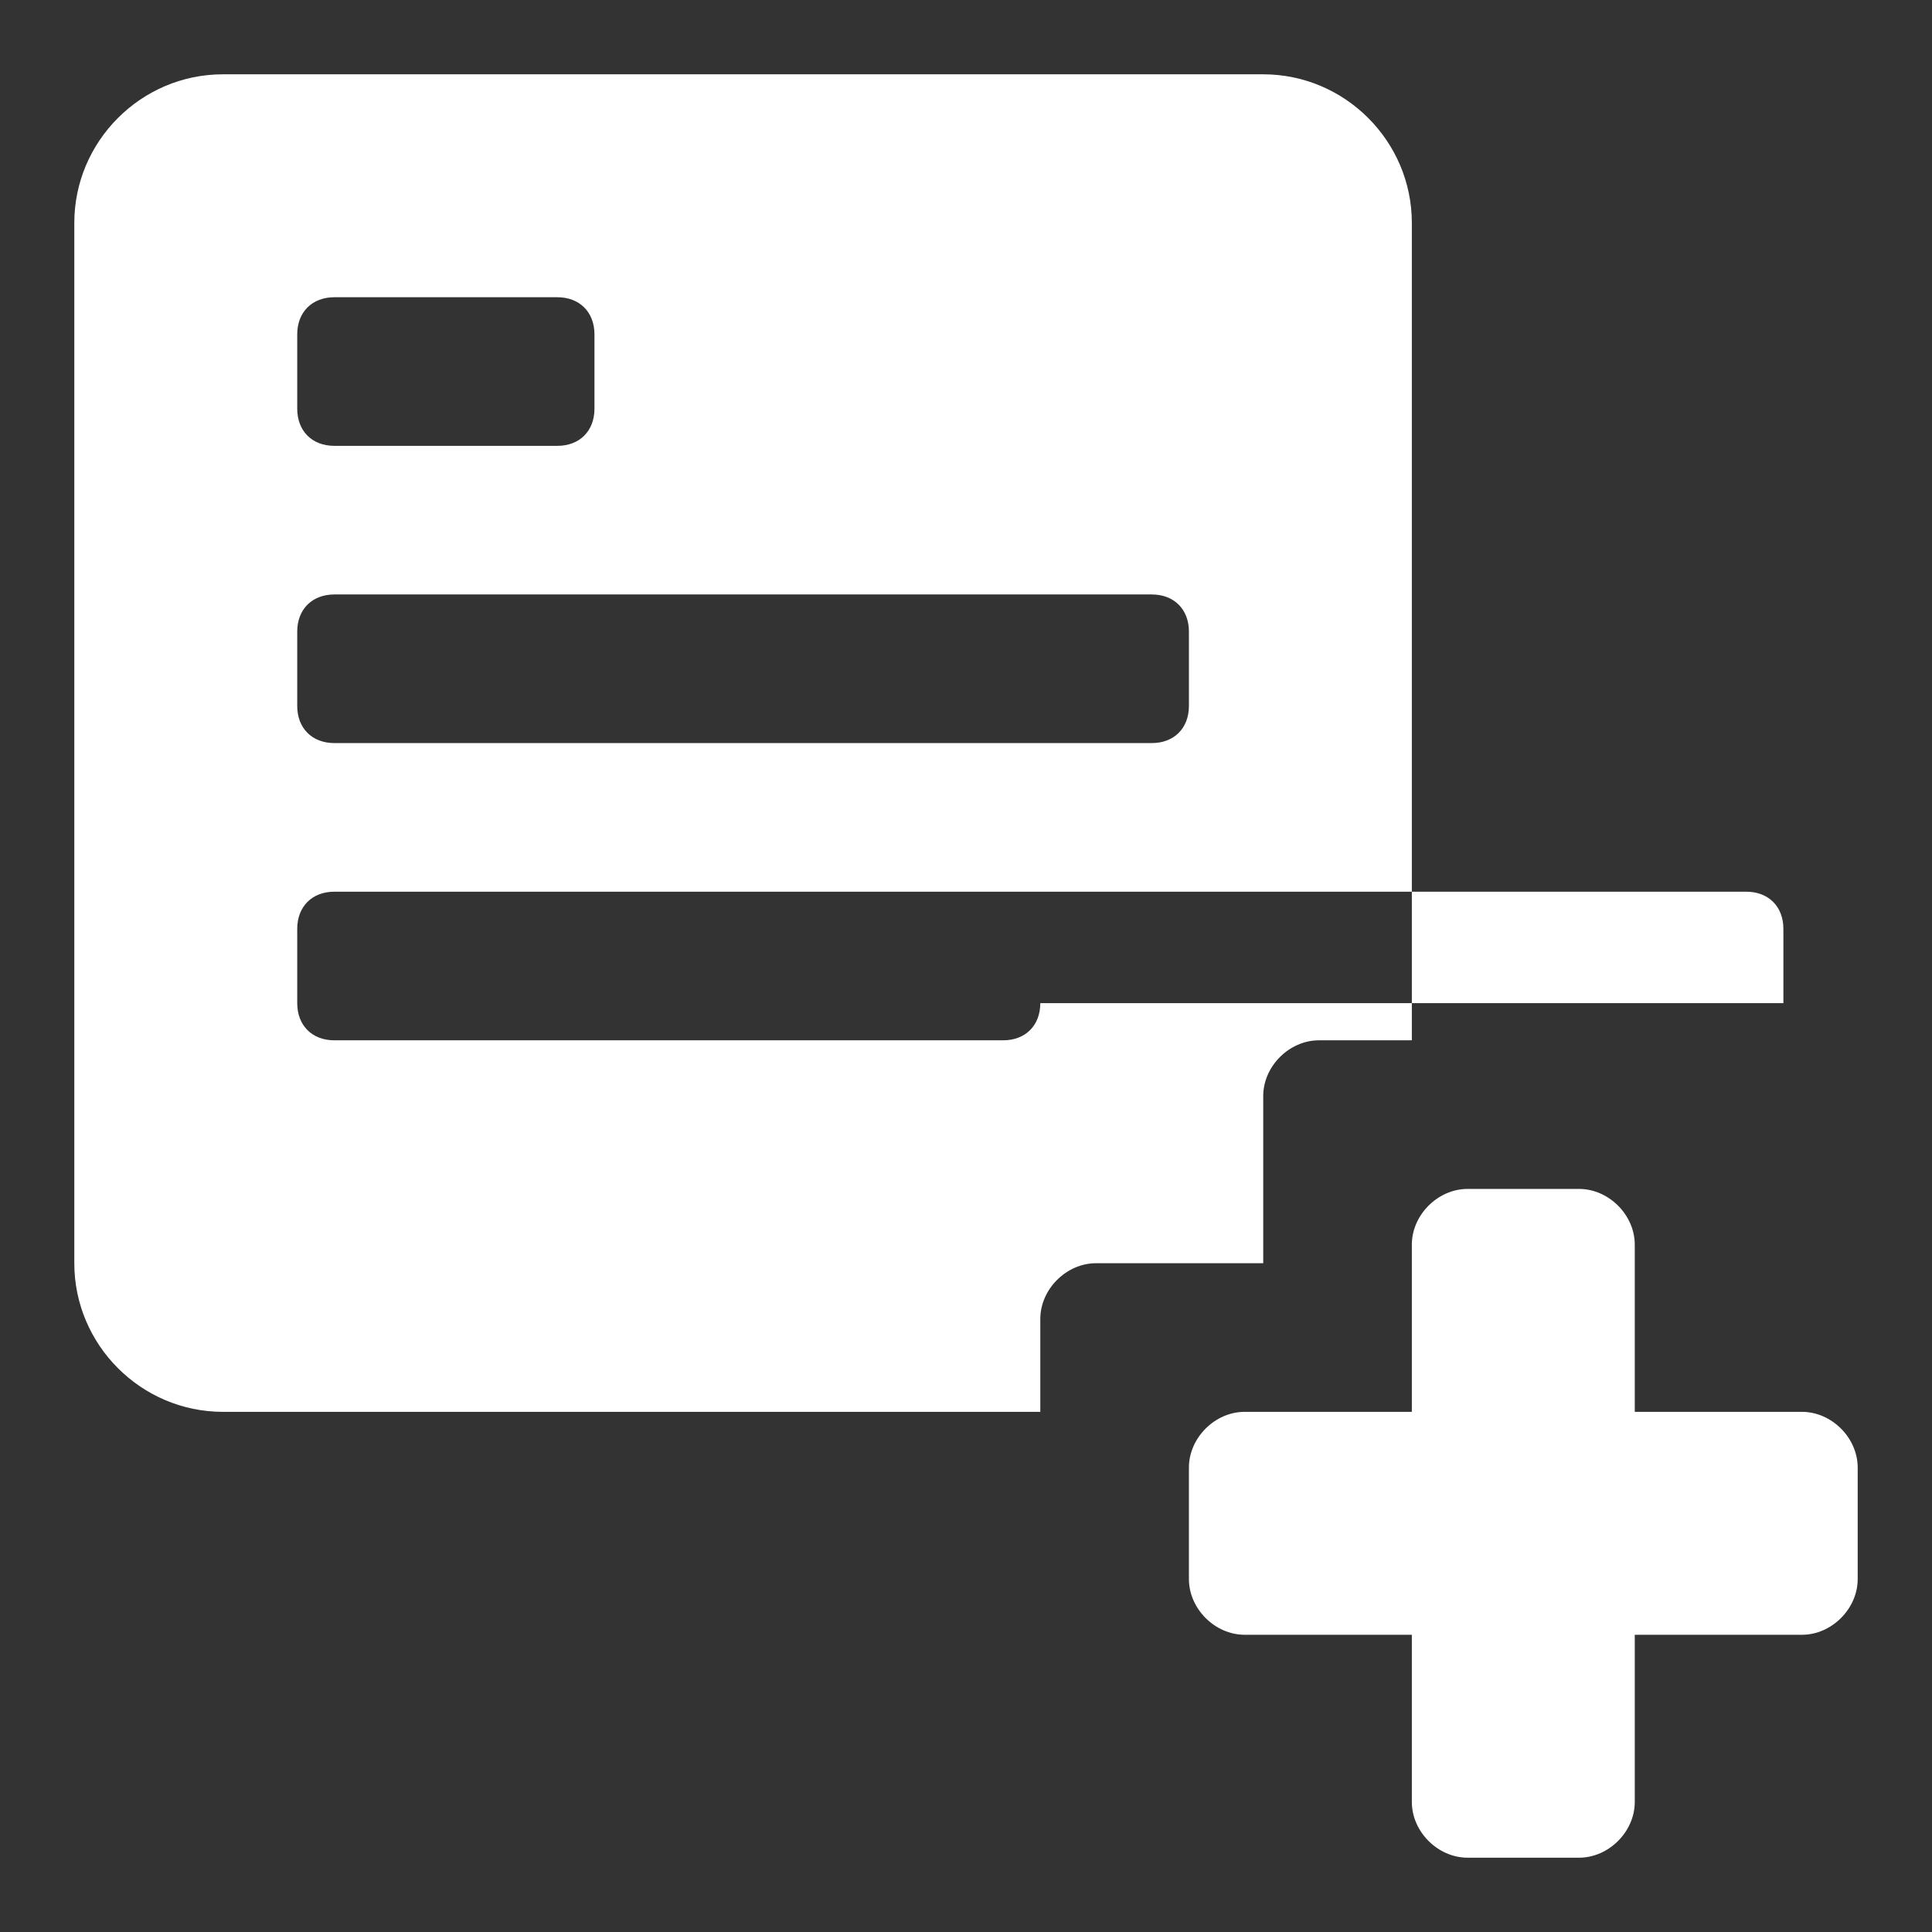 <?xml version="1.0"?><svg xmlns="http://www.w3.org/2000/svg" width="52" height="52" viewBox="0 0 52 52"><rect x="0" y="0" width="52" height="52" fill="#333333" stroke="none"/><path fill="#fff" d="m48.5 38h-4.5v-4.5c0-0.8-0.7-1.5-1.5-1.5h-3c-0.8 0-1.5 0.7-1.5 1.5v4.5h-4.5c-0.8 0-1.5 0.7-1.5 1.5v3c0 0.8 0.7 1.5 1.5 1.5h4.5v4.5c0 0.8 0.7 1.5 1.5 1.5h3c0.8 0 1.5-0.7 1.5-1.5v-4.5h4.5c0.8 0 1.5-0.7 1.5-1.5v-3c0-0.8-0.7-1.5-1.5-1.5z m-14.5-8.5c0-0.8 0.7-1.5 1.5-1.5h2.5v-22c0-2.2-1.8-4-4-4h-28c-2.2 0-4 1.8-4 4v28c0 2.2 1.8 4 4 4h22v-2.5c0-0.8 0.7-1.5 1.5-1.5h4.5v-4.5z m-18-18.5c0 0.6-0.4 1-1 1h-6c-0.6 0-1-0.4-1-1v-2c0-0.6 0.4-1 1-1h6c0.6 0 1 0.4 1 1v2z m12 16c0 0.6-0.4 1-1 1h-18c-0.6 0-1-0.4-1-1v-2c0-0.6 0.4-1 1-1h38c0.6 0 1 0.4 1 1v2z m4-8c0 0.6-0.4 1-1 1h-22c-0.6 0-1-0.4-1-1v-2c0-0.6 0.4-1 1-1h22c0.6 0 1 0.4 1 1v2z"></path></svg>